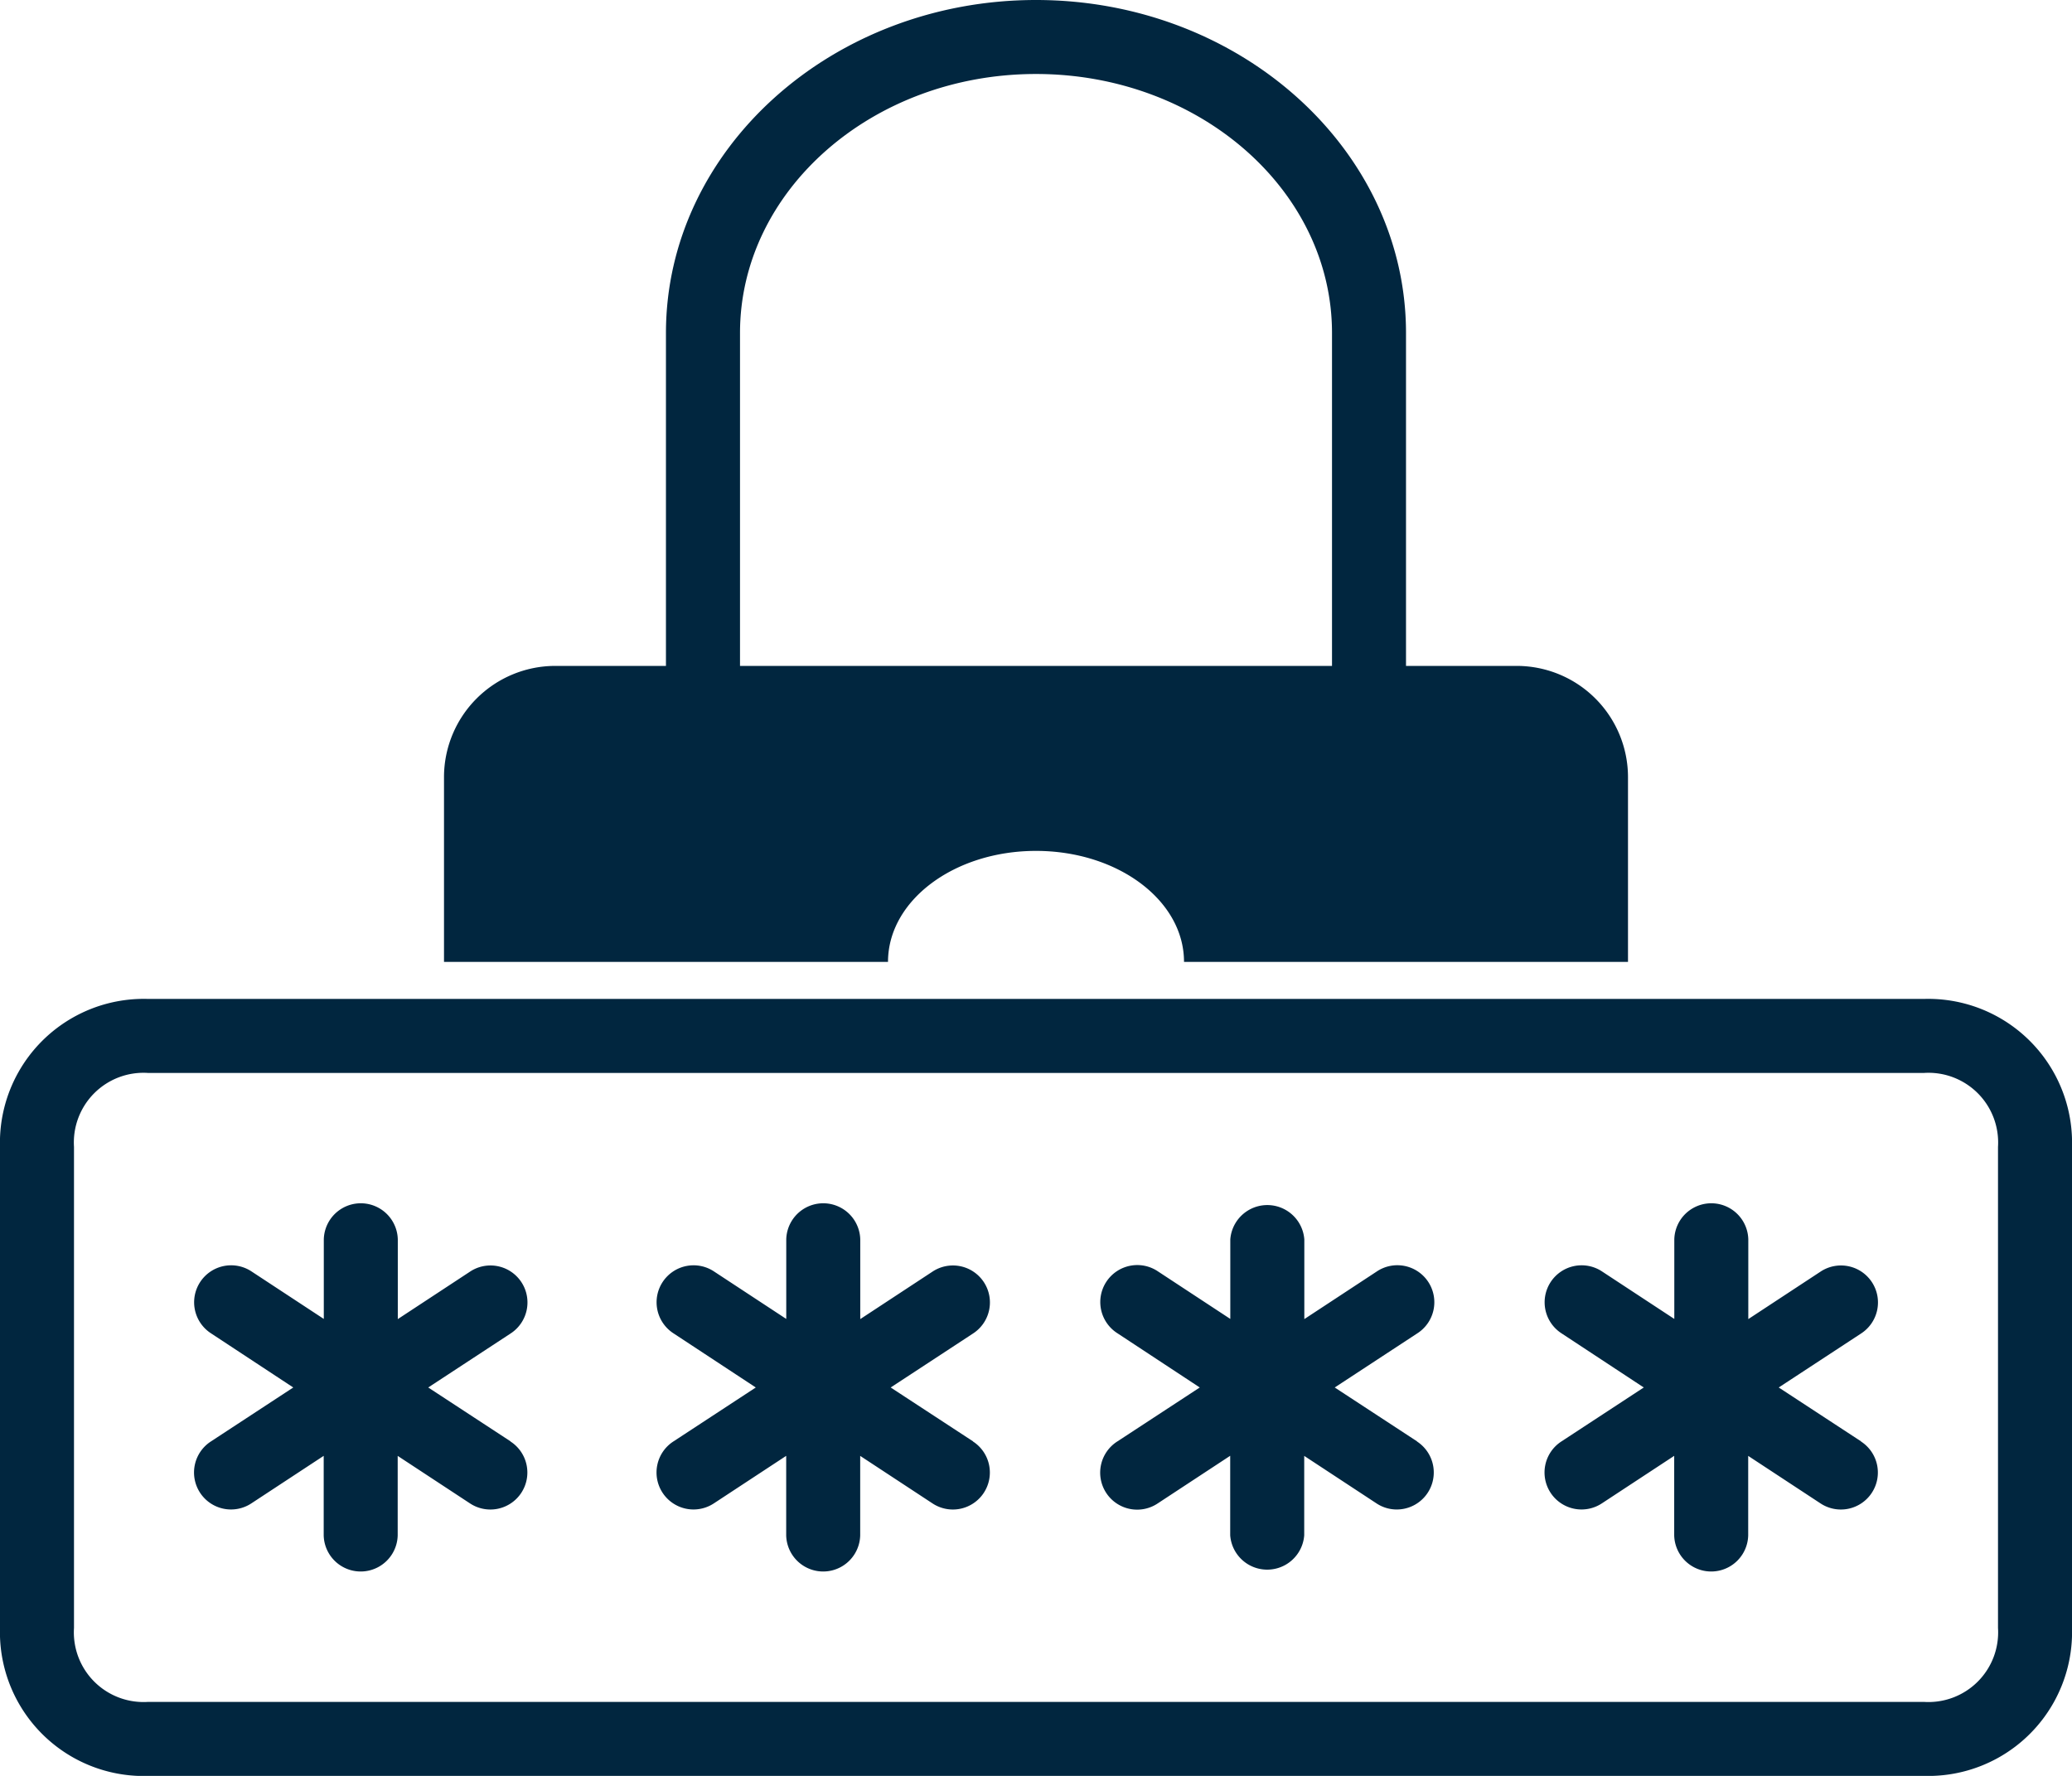 <svg xmlns="http://www.w3.org/2000/svg" viewBox="0 0 100.496 86.14"><defs><style>.a{fill:#01263f;}</style></defs><path class="a" d="M7.178,52.043a3.379,3.379,0,0,0-3.589,3.589V78.961a3.38,3.38,0,0,0,3.589,3.59h86.14a3.38,3.38,0,0,0,3.589-3.59V55.632a3.379,3.379,0,0,0-3.589-3.589Zm86.14,34.1H7.178A6.977,6.977,0,0,1,0,78.961V55.632a6.978,6.978,0,0,1,7.178-7.179h86.14a6.978,6.978,0,0,1,7.178,7.179V78.961a6.977,6.977,0,0,1-7.178,7.179"/><path class="a" d="M64.605,32.3H35.892V16.151c0-6.927,6.442-12.562,14.356-12.562S64.605,9.224,64.605,16.151Zm8.972,0H68.194V16.151C68.194,7.25,60.136,0,50.248,0S32.3,7.25,32.3,16.151V32.3H26.919a5.4,5.4,0,0,0-5.384,5.384v8.973H43.07c0-2.98,3.212-5.384,7.178-5.384s7.179,2.4,7.179,5.384H78.961V37.686A5.4,5.4,0,0,0,73.577,32.3"/><path class="a" d="M24.762,69.913,20.77,67.3l3.992-2.617a1.794,1.794,0,1,0-1.968-3l-3.5,2.3V60.118a1.795,1.795,0,0,0-3.589,0v3.857l-3.5-2.3a1.794,1.794,0,1,0-1.968,3L14.224,67.3l-3.992,2.616a1.794,1.794,0,1,0,1.968,3l3.5-2.3v3.857a1.795,1.795,0,0,0,3.589,0V70.618l3.5,2.3a1.794,1.794,0,1,0,1.968-3"/><path class="a" d="M47.194,69.913,43.2,67.3l3.992-2.617a1.794,1.794,0,1,0-1.968-3l-3.5,2.3V60.118a1.795,1.795,0,0,0-3.589,0v3.857l-3.5-2.3a1.794,1.794,0,1,0-1.968,3L36.657,67.3l-3.993,2.616a1.794,1.794,0,1,0,1.968,3l3.5-2.3v3.857a1.795,1.795,0,0,0,3.589,0V70.618l3.5,2.3a1.794,1.794,0,1,0,1.968-3"/><path class="a" d="M68.729,69.913,64.737,67.3l3.992-2.617a1.794,1.794,0,1,0-1.967-3l-3.5,2.3V60.118a1.8,1.8,0,0,0-3.59,0v3.857l-3.5-2.3a1.794,1.794,0,1,0-1.967,3L58.191,67.3,54.2,69.913a1.794,1.794,0,1,0,1.967,3l3.5-2.3v3.857a1.8,1.8,0,0,0,3.59,0V70.618l3.5,2.3a1.775,1.775,0,0,0,.981.3,1.795,1.795,0,0,0,.986-3.3"/><path class="a" d="M90.264,69.913,86.272,67.3l3.992-2.617a1.794,1.794,0,1,0-1.968-3l-3.5,2.3V60.118a1.795,1.795,0,0,0-3.589,0v3.857l-3.5-2.3a1.794,1.794,0,1,0-1.968,3L79.726,67.3l-3.992,2.616a1.794,1.794,0,1,0,1.968,3l3.5-2.3v3.857a1.795,1.795,0,0,0,3.589,0V70.618l3.5,2.3a1.794,1.794,0,1,0,1.968-3"/></svg>